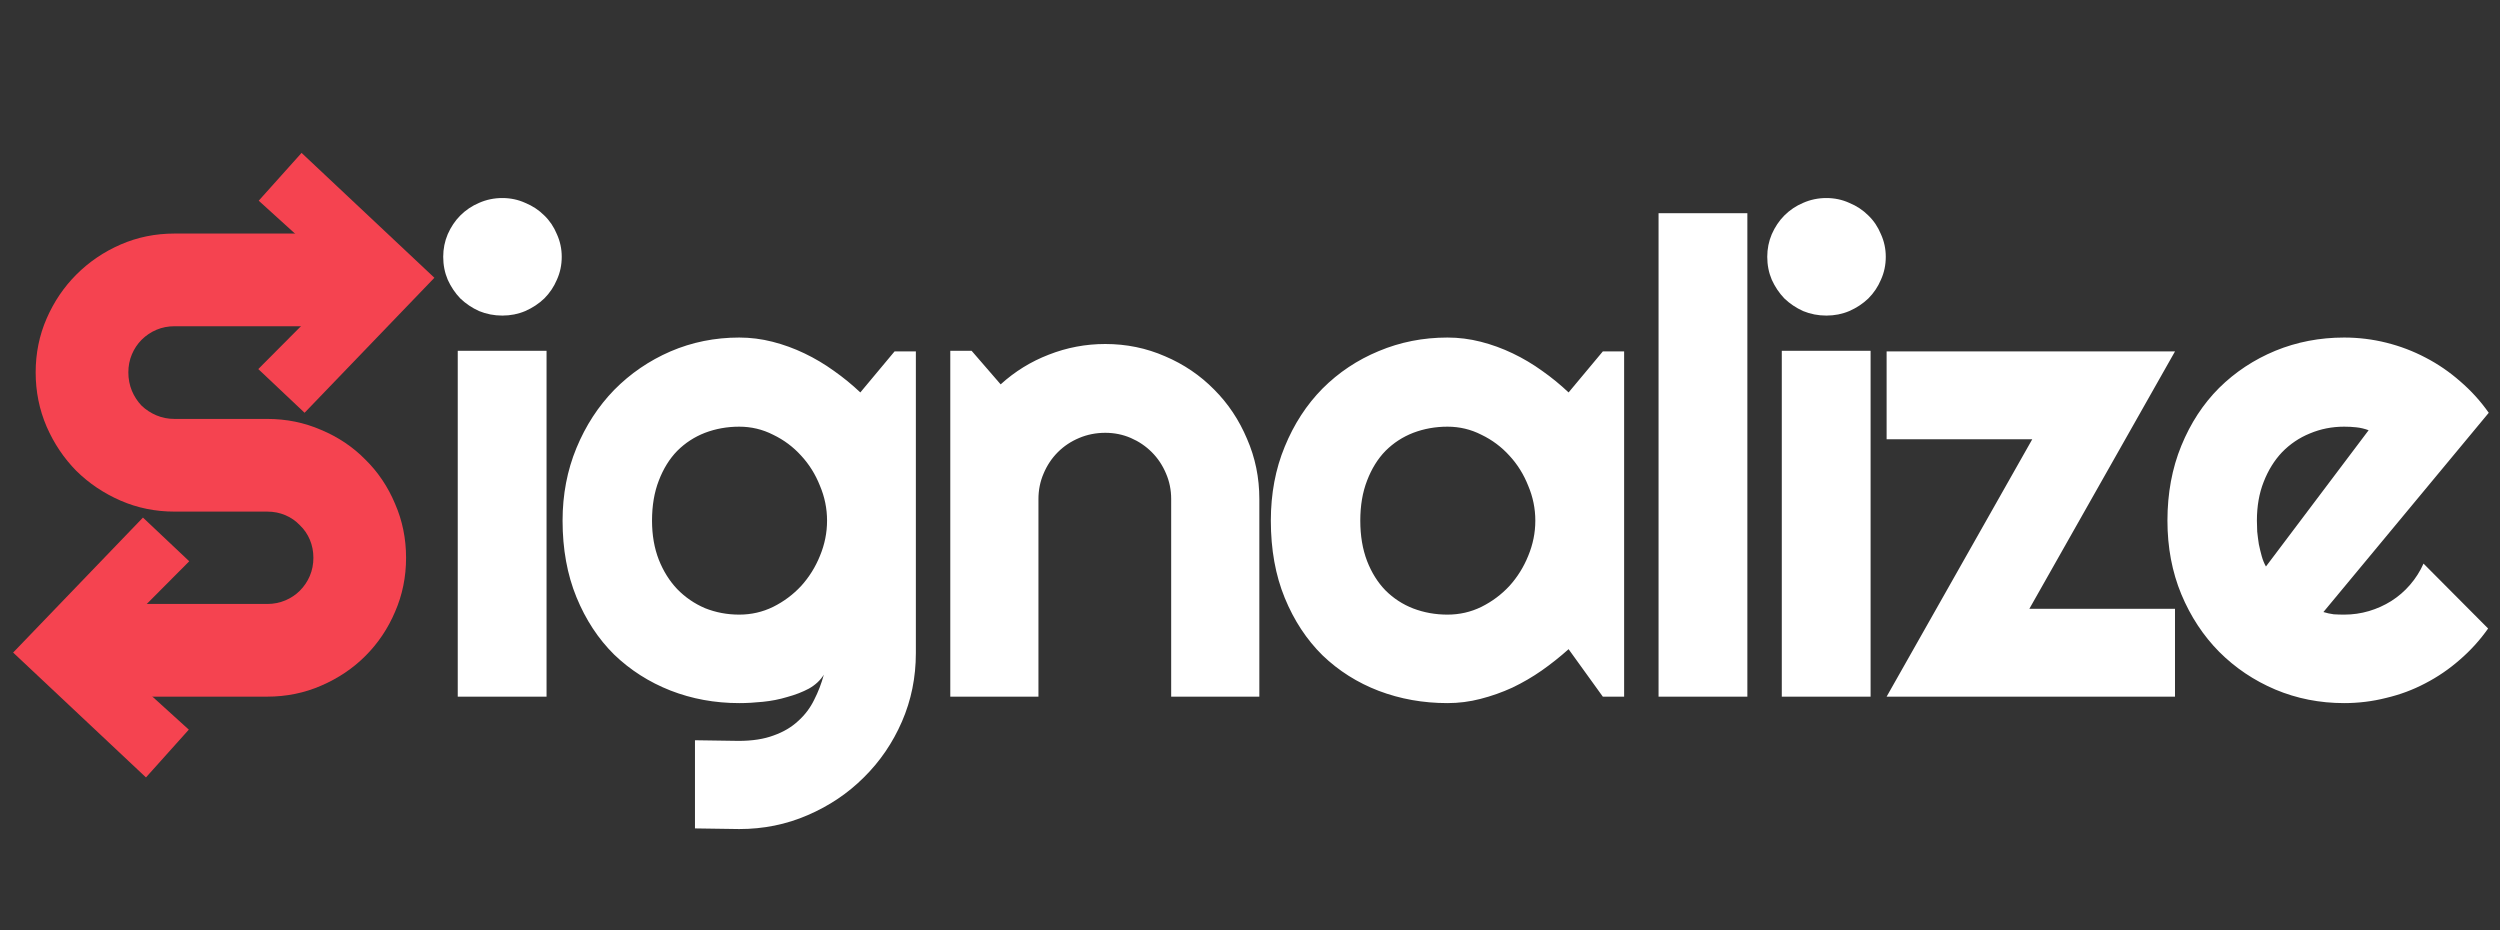 <svg width="1134" height="422" viewBox="0 0 1134 422" fill="none" xmlns="http://www.w3.org/2000/svg">
<rect x="0" y="0" width="1134" height="422" fill="#333333" stroke="none"/>
<path d="M16.178 168.929C16.178 160.238 17.838 152.084 21.158 144.466C24.479 136.849 28.971 130.209 34.635 124.545C40.397 118.783 47.086 114.242 54.703 110.922C62.32 107.601 70.475 105.941 79.166 105.941H175.553V147.982H79.166C76.236 147.982 73.502 148.519 70.963 149.593C68.424 150.668 66.178 152.181 64.225 154.134C62.369 155.99 60.904 158.187 59.83 160.726C58.756 163.265 58.219 166 58.219 168.929C58.219 171.859 58.756 174.642 59.83 177.279C60.904 179.818 62.369 182.064 64.225 184.017C66.178 185.873 68.424 187.338 70.963 188.412C73.502 189.486 76.236 190.023 79.166 190.023H121.207C129.898 190.023 138.053 191.683 145.67 195.004C153.385 198.226 160.074 202.718 165.738 208.48C171.5 214.144 175.992 220.834 179.215 228.548C182.535 236.166 184.195 244.32 184.195 253.011C184.195 261.703 182.535 269.857 179.215 277.474C175.992 285.091 171.5 291.781 165.738 297.543C160.074 303.207 153.385 307.699 145.67 311.019C138.053 314.339 129.898 316 121.207 316H27.896V273.959H121.207C124.137 273.959 126.871 273.422 129.41 272.347C131.949 271.273 134.146 269.808 136.002 267.953C137.955 266 139.469 263.754 140.543 261.214C141.617 258.675 142.154 255.941 142.154 253.011C142.154 250.082 141.617 247.347 140.543 244.808C139.469 242.269 137.955 240.072 136.002 238.216C134.146 236.263 131.949 234.75 129.41 233.675C126.871 232.601 124.137 232.064 121.207 232.064H79.166C70.475 232.064 62.32 230.404 54.703 227.084C47.086 223.763 40.397 219.271 34.635 213.607C28.971 207.845 24.479 201.156 21.158 193.539C17.838 185.824 16.178 177.621 16.178 168.929Z" fill="#F54350"/>
<path d="M254.801 116.488C254.801 120.199 254.068 123.666 252.604 126.888C251.236 130.111 249.332 132.943 246.891 135.384C244.449 137.728 241.568 139.632 238.248 141.097C235.025 142.464 231.559 143.148 227.848 143.148C224.137 143.148 220.621 142.464 217.301 141.097C214.078 139.632 211.246 137.728 208.805 135.384C206.461 132.943 204.557 130.111 203.092 126.888C201.725 123.666 201.041 120.199 201.041 116.488C201.041 112.875 201.725 109.457 203.092 106.234C204.557 102.914 206.461 100.082 208.805 97.738C211.246 95.296 214.078 93.392 217.301 92.025C220.621 90.56 224.137 89.828 227.848 89.828C231.559 89.828 235.025 90.56 238.248 92.025C241.568 93.392 244.449 95.296 246.891 97.738C249.332 100.082 251.236 102.914 252.604 106.234C254.068 109.457 254.801 112.875 254.801 116.488ZM247.916 316H207.633V159.115H247.916V316ZM375.152 236.166C375.152 230.697 374.078 225.423 371.93 220.345C369.879 215.17 367.047 210.629 363.434 206.722C359.82 202.718 355.572 199.545 350.689 197.201C345.904 194.759 340.777 193.539 335.309 193.539C329.84 193.539 324.664 194.466 319.781 196.322C314.996 198.177 310.797 200.912 307.184 204.525C303.668 208.138 300.885 212.63 298.834 218.002C296.783 223.275 295.758 229.33 295.758 236.166C295.758 242.709 296.783 248.617 298.834 253.89C300.885 259.066 303.668 263.509 307.184 267.22C310.797 270.931 314.996 273.812 319.781 275.863C324.664 277.816 329.84 278.793 335.309 278.793C340.777 278.793 345.904 277.621 350.689 275.277C355.572 272.836 359.82 269.662 363.434 265.755C367.047 261.752 369.879 257.211 371.93 252.132C374.078 246.957 375.152 241.634 375.152 236.166ZM415.436 296.224C415.436 307.259 413.336 317.611 409.137 327.279C404.938 336.947 399.176 345.394 391.852 352.621C384.625 359.847 376.129 365.56 366.363 369.759C356.695 373.959 346.344 376.058 335.309 376.058L315.24 375.765V335.775L335.016 336.068C341.266 336.068 346.588 335.238 350.982 333.578C355.377 332.015 359.088 329.818 362.115 326.986C365.143 324.252 367.535 321.078 369.293 317.464C371.148 313.851 372.613 310.043 373.688 306.039C372.125 308.578 369.879 310.677 366.949 312.338C364.02 313.9 360.748 315.17 357.135 316.146C353.619 317.22 349.908 317.953 346.002 318.343C342.193 318.734 338.629 318.929 335.309 318.929C324.273 318.929 313.873 317.025 304.107 313.216C294.439 309.408 285.943 303.988 278.619 296.957C271.393 289.828 265.68 281.136 261.48 270.882C257.281 260.629 255.182 249.056 255.182 236.166C255.182 224.349 257.281 213.363 261.48 203.207C265.68 193.05 271.393 184.261 278.619 176.839C285.943 169.418 294.439 163.607 304.107 159.408C313.873 155.209 324.273 153.109 335.309 153.109C340.387 153.109 345.416 153.744 350.396 155.013C355.377 156.283 360.211 158.041 364.898 160.287C369.586 162.533 374.029 165.17 378.229 168.197C382.525 171.224 386.529 174.496 390.24 178.011L405.768 159.408H415.436V296.224ZM471.041 316H431.051V159.115H440.719L453.902 174.349C460.348 168.49 467.623 163.998 475.729 160.873C483.932 157.65 492.477 156.039 501.363 156.039C510.934 156.039 519.967 157.894 528.463 161.605C536.959 165.218 544.381 170.248 550.729 176.693C557.076 183.041 562.057 190.511 565.67 199.105C569.381 207.601 571.236 216.683 571.236 226.351V316H531.246V226.351C531.246 222.25 530.465 218.392 528.902 214.779C527.34 211.068 525.191 207.845 522.457 205.111C519.723 202.377 516.549 200.228 512.936 198.666C509.322 197.103 505.465 196.322 501.363 196.322C497.164 196.322 493.209 197.103 489.498 198.666C485.787 200.228 482.564 202.377 479.83 205.111C477.096 207.845 474.947 211.068 473.385 214.779C471.822 218.392 471.041 222.25 471.041 226.351V316ZM736.705 316H727.037L711.51 294.466C707.701 297.884 703.648 301.107 699.352 304.134C695.152 307.064 690.709 309.652 686.021 311.898C681.334 314.047 676.5 315.755 671.52 317.025C666.637 318.295 661.656 318.929 656.578 318.929C645.543 318.929 635.143 317.074 625.377 313.363C615.709 309.652 607.213 304.281 599.889 297.25C592.662 290.121 586.949 281.429 582.75 271.175C578.551 260.922 576.451 249.252 576.451 236.166C576.451 223.959 578.551 212.777 582.75 202.621C586.949 192.367 592.662 183.578 599.889 176.254C607.213 168.929 615.709 163.265 625.377 159.261C635.143 155.16 645.543 153.109 656.578 153.109C661.656 153.109 666.686 153.744 671.666 155.013C676.646 156.283 681.48 158.041 686.168 160.287C690.855 162.533 695.299 165.17 699.498 168.197C703.795 171.224 707.799 174.496 711.51 178.011L727.037 159.408H736.705V316ZM696.422 236.166C696.422 230.697 695.348 225.423 693.199 220.345C691.148 215.17 688.316 210.629 684.703 206.722C681.09 202.718 676.842 199.545 671.959 197.201C667.174 194.759 662.047 193.539 656.578 193.539C651.109 193.539 645.934 194.466 641.051 196.322C636.266 198.177 632.066 200.912 628.453 204.525C624.938 208.138 622.154 212.63 620.104 218.002C618.053 223.275 617.027 229.33 617.027 236.166C617.027 243.002 618.053 249.105 620.104 254.476C622.154 259.75 624.938 264.193 628.453 267.806C632.066 271.42 636.266 274.154 641.051 276.009C645.934 277.865 651.109 278.793 656.578 278.793C662.047 278.793 667.174 277.621 671.959 275.277C676.842 272.836 681.09 269.662 684.703 265.755C688.316 261.752 691.148 257.211 693.199 252.132C695.348 246.957 696.422 241.634 696.422 236.166ZM792.604 316H752.32V96.713H792.604V316ZM855.387 116.488C855.387 120.199 854.654 123.666 853.189 126.888C851.822 130.111 849.918 132.943 847.477 135.384C845.035 137.728 842.154 139.632 838.834 141.097C835.611 142.464 832.145 143.148 828.434 143.148C824.723 143.148 821.207 142.464 817.887 141.097C814.664 139.632 811.832 137.728 809.391 135.384C807.047 132.943 805.143 130.111 803.678 126.888C802.311 123.666 801.627 120.199 801.627 116.488C801.627 112.875 802.311 109.457 803.678 106.234C805.143 102.914 807.047 100.082 809.391 97.738C811.832 95.296 814.664 93.392 817.887 92.025C821.207 90.56 824.723 89.828 828.434 89.828C832.145 89.828 835.611 90.56 838.834 92.025C842.154 93.392 845.035 95.296 847.477 97.738C849.918 100.082 851.822 102.914 853.189 106.234C854.654 109.457 855.387 112.875 855.387 116.488ZM848.502 316H808.219V159.115H848.502V316ZM986.578 316H855.768L921.832 199.252H855.768V159.408H986.578L920.514 276.156H986.578V316ZM1053.9 277.621C1055.46 278.109 1057.03 278.451 1058.59 278.646C1060.15 278.744 1061.71 278.793 1063.28 278.793C1067.18 278.793 1070.94 278.255 1074.56 277.181C1078.17 276.107 1081.54 274.593 1084.66 272.64C1087.89 270.589 1090.72 268.148 1093.16 265.316C1095.7 262.386 1097.75 259.164 1099.31 255.648L1128.61 285.091C1124.9 290.365 1120.6 295.101 1115.72 299.3C1110.93 303.5 1105.71 307.064 1100.04 309.994C1094.48 312.923 1088.57 315.121 1082.32 316.586C1076.17 318.148 1069.82 318.929 1063.28 318.929C1052.24 318.929 1041.84 316.879 1032.08 312.777C1022.41 308.675 1013.91 302.963 1006.59 295.638C999.361 288.314 993.648 279.623 989.449 269.564C985.25 259.408 983.15 248.275 983.15 236.166C983.15 223.763 985.25 212.435 989.449 202.181C993.648 191.927 999.361 183.187 1006.59 175.961C1013.91 168.734 1022.41 163.119 1032.08 159.115C1041.84 155.111 1052.24 153.109 1063.28 153.109C1069.82 153.109 1076.22 153.89 1082.47 155.453C1088.72 157.015 1094.62 159.261 1100.19 162.191C1105.86 165.121 1111.13 168.734 1116.01 173.031C1120.89 177.23 1125.19 181.966 1128.9 187.24L1053.9 277.621ZM1074.41 195.15C1072.55 194.466 1070.7 194.027 1068.84 193.832C1067.09 193.636 1065.23 193.539 1063.28 193.539C1057.81 193.539 1052.63 194.564 1047.75 196.615C1042.96 198.568 1038.77 201.4 1035.15 205.111C1031.64 208.822 1028.85 213.314 1026.8 218.588C1024.75 223.763 1023.73 229.623 1023.73 236.166C1023.73 237.63 1023.78 239.291 1023.87 241.146C1024.07 243.002 1024.31 244.906 1024.61 246.859C1025 248.714 1025.44 250.521 1025.92 252.279C1026.41 254.037 1027.05 255.599 1027.83 256.966L1074.41 195.15Z" fill="white"/>
<path d="M45.801 294.828L85.644 330.961L66.211 352.641L5.957 296L64.844 234.77L85.84 254.594L45.801 294.828Z" fill="#F54350"/>
<path d="M157.199 127.172L117.355 91.039L136.789 69.359L197.043 126L138.156 187.23L117.16 167.406L157.199 127.172Z" fill="#F54350"/>
</svg>
